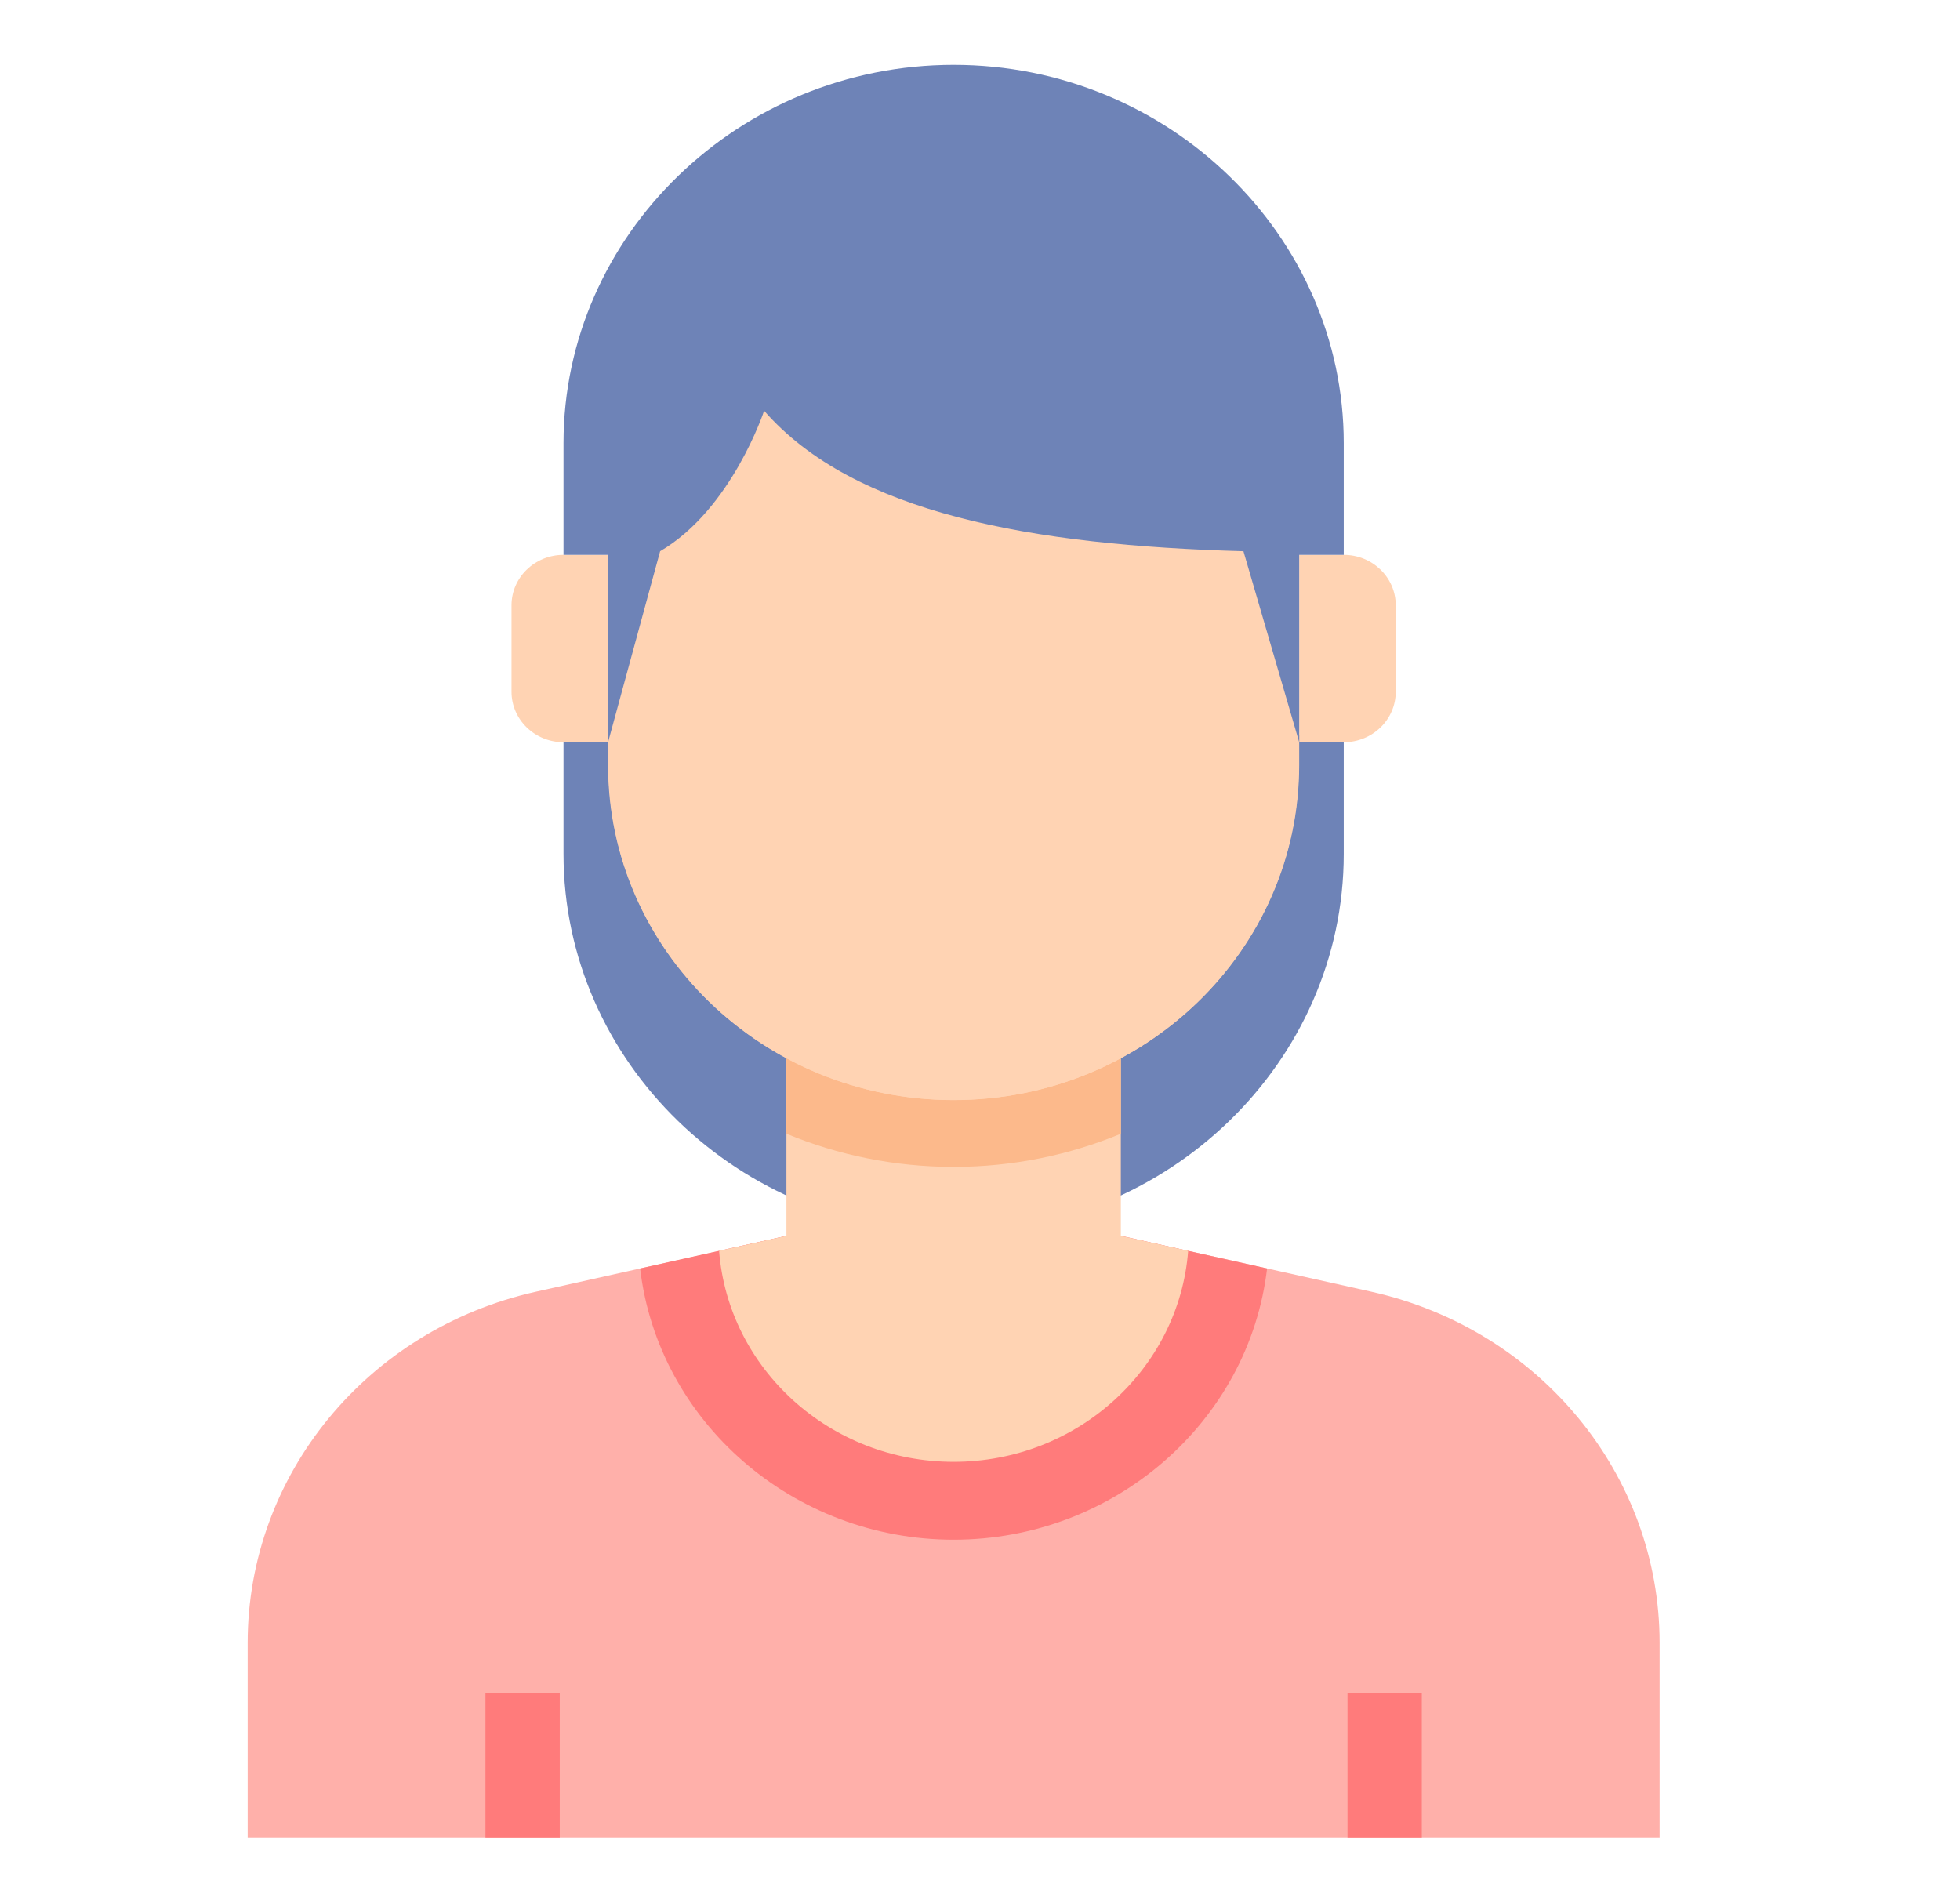 <svg width="34" height="33" viewBox="0 0 34 33" fill="none" xmlns="http://www.w3.org/2000/svg">
<path d="M16.543 21.375C20.265 21.375 23.31 18.422 23.31 14.812V12.75H9.775V14.812C9.775 18.422 12.82 21.375 16.543 21.375Z" fill="#6E83B7"/>
<path d="M23.789 22.407L19.443 21.438H13.642L9.296 22.407C6.37 23.061 4.296 25.587 4.296 28.498V31.875H28.789V28.498C28.789 25.587 26.715 23.061 23.789 22.407Z" fill="#FFB0AA"/>
<path d="M9.71 29.375H8.421V31.875H9.71V29.375Z" fill="#FF7B7B"/>
<path d="M24.664 29.375H23.375V31.875H24.664V29.375Z" fill="#FF7B7B"/>
<path d="M19.443 21.438H13.642L11.104 22.004C11.417 24.662 13.758 26.709 16.543 26.709C19.327 26.709 21.668 24.662 21.98 22.004L19.443 21.438Z" fill="#FF7B7B"/>
<path d="M19.443 21.438V18.25H13.642V21.438L12.474 21.698C12.632 23.742 14.396 25.358 16.543 25.358C18.689 25.358 20.453 23.742 20.611 21.698L19.443 21.438Z" fill="#FFD3B3"/>
<path d="M16.543 20.242C17.572 20.242 18.551 20.036 19.443 19.667V18.25H13.642V19.667C14.534 20.036 15.514 20.242 16.543 20.242Z" fill="#FCB98B"/>
<path d="M23.31 9.625H22.537V12.875H23.31C23.808 12.875 24.212 12.483 24.212 12V10.5C24.212 10.017 23.808 9.625 23.31 9.625Z" fill="#FFD3B3"/>
<path d="M9.775 9.625H10.548V12.875H9.775C9.277 12.875 8.873 12.483 8.873 12V10.5C8.873 10.017 9.277 9.625 9.775 9.625Z" fill="#FFD3B3"/>
<path d="M10.555 7.082V13.276C10.555 16.482 13.236 19.082 16.543 19.082C19.85 19.082 22.53 16.482 22.53 13.276V7.082H10.555Z" fill="#FFD3B3"/>
<path d="M10.548 7.07V13.27C10.548 16.48 13.232 19.083 16.543 19.083C19.853 19.083 22.537 16.48 22.537 13.27V7.07H10.548Z" fill="#FFD3B3"/>
<path d="M16.543 1.125C20.265 1.125 23.31 4.078 23.31 7.688V9.625H22.537V12.875L21.57 9.562C17.903 9.46 14.813 8.908 13.255 7.125C13.255 7.125 12.694 8.834 11.451 9.562L10.548 12.875V9.625H9.775V7.688C9.775 4.078 12.82 1.125 16.543 1.125Z" fill="#6E83B7"/>
</svg>

